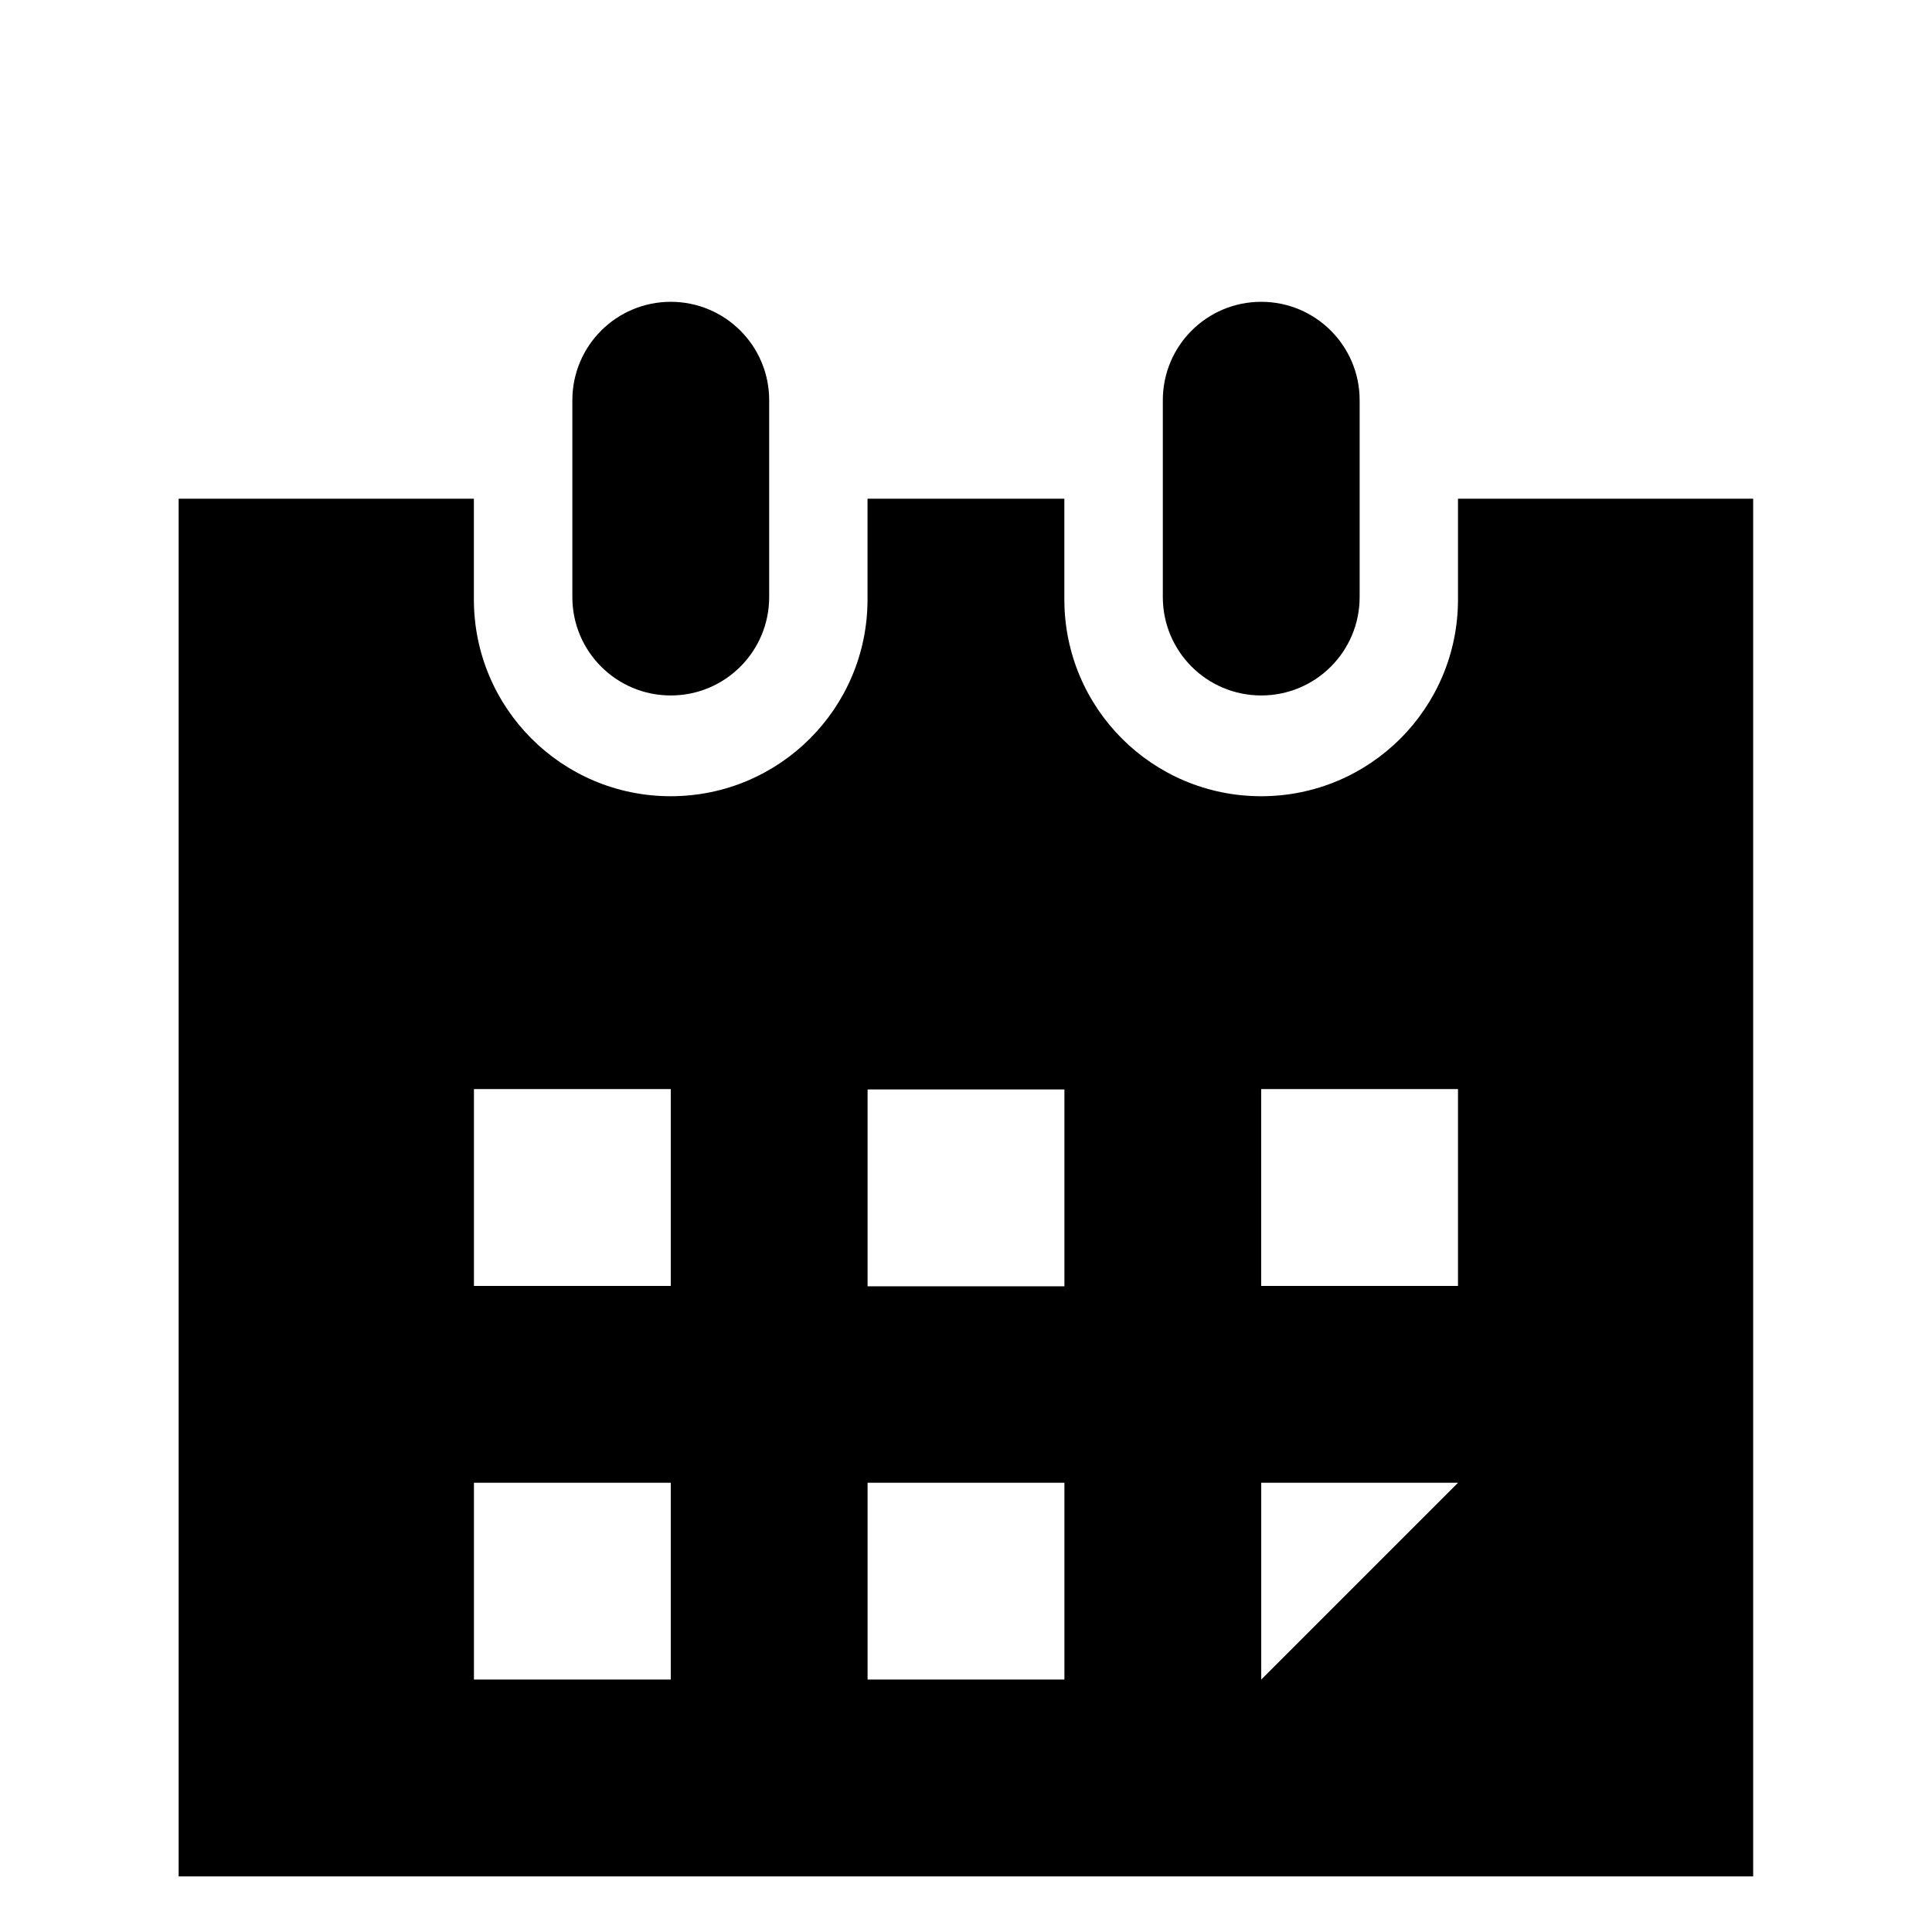 <?xml version="1.0" encoding="utf-8"?>
<!-- Generated by IcoMoon.io -->
<!DOCTYPE svg PUBLIC "-//W3C//DTD SVG 1.1//EN" "http://www.w3.org/Graphics/SVG/1.1/DTD/svg11.dtd">
<svg version="1.1" xmlns="http://www.w3.org/2000/svg" xmlns:xlink="http://www.w3.org/1999/xlink" width="32" height="32" viewBox="0 0 32 32">
<path fill="#000" d="M9.48 9.889v-3.26c0-0.901 0.729-1.63 1.63-1.63s1.63 0.729 1.63 1.63v3.26c0 0.901-0.729 1.63-1.63 1.63s-1.63-0.729-1.63-1.63z"></path>
<path d="M24.149 8.26v1.668c0 1.802-1.458 3.26-3.26 3.26s-3.26-1.458-3.26-3.26v-1.668h-3.26v1.668c0 1.802-1.458 3.26-3.26 3.26s-3.26-1.458-3.26-3.26v-1.668h-4.89v22.819h26.079v-22.819h-4.89zM11.11 27.819h-3.26v-3.26h3.26v3.26zM11.11 21.299h-3.26v-3.26h3.26v3.26zM17.63 27.819h-3.26v-3.26h3.26v3.26zM17.63 21.305h-3.26v-3.26h3.26v3.26zM20.89 27.819v-3.26h3.26l-3.26 3.26zM24.149 21.299h-3.26v-3.26h3.26v3.26z"></path>
<path d="M19.26 9.889v-3.26c0-0.901 0.728-1.63 1.63-1.63 0.9 0 1.63 0.729 1.63 1.63v3.26c0 0.901-0.729 1.63-1.63 1.63-0.901 0-1.63-0.729-1.63-1.63z"></path>
</svg>
